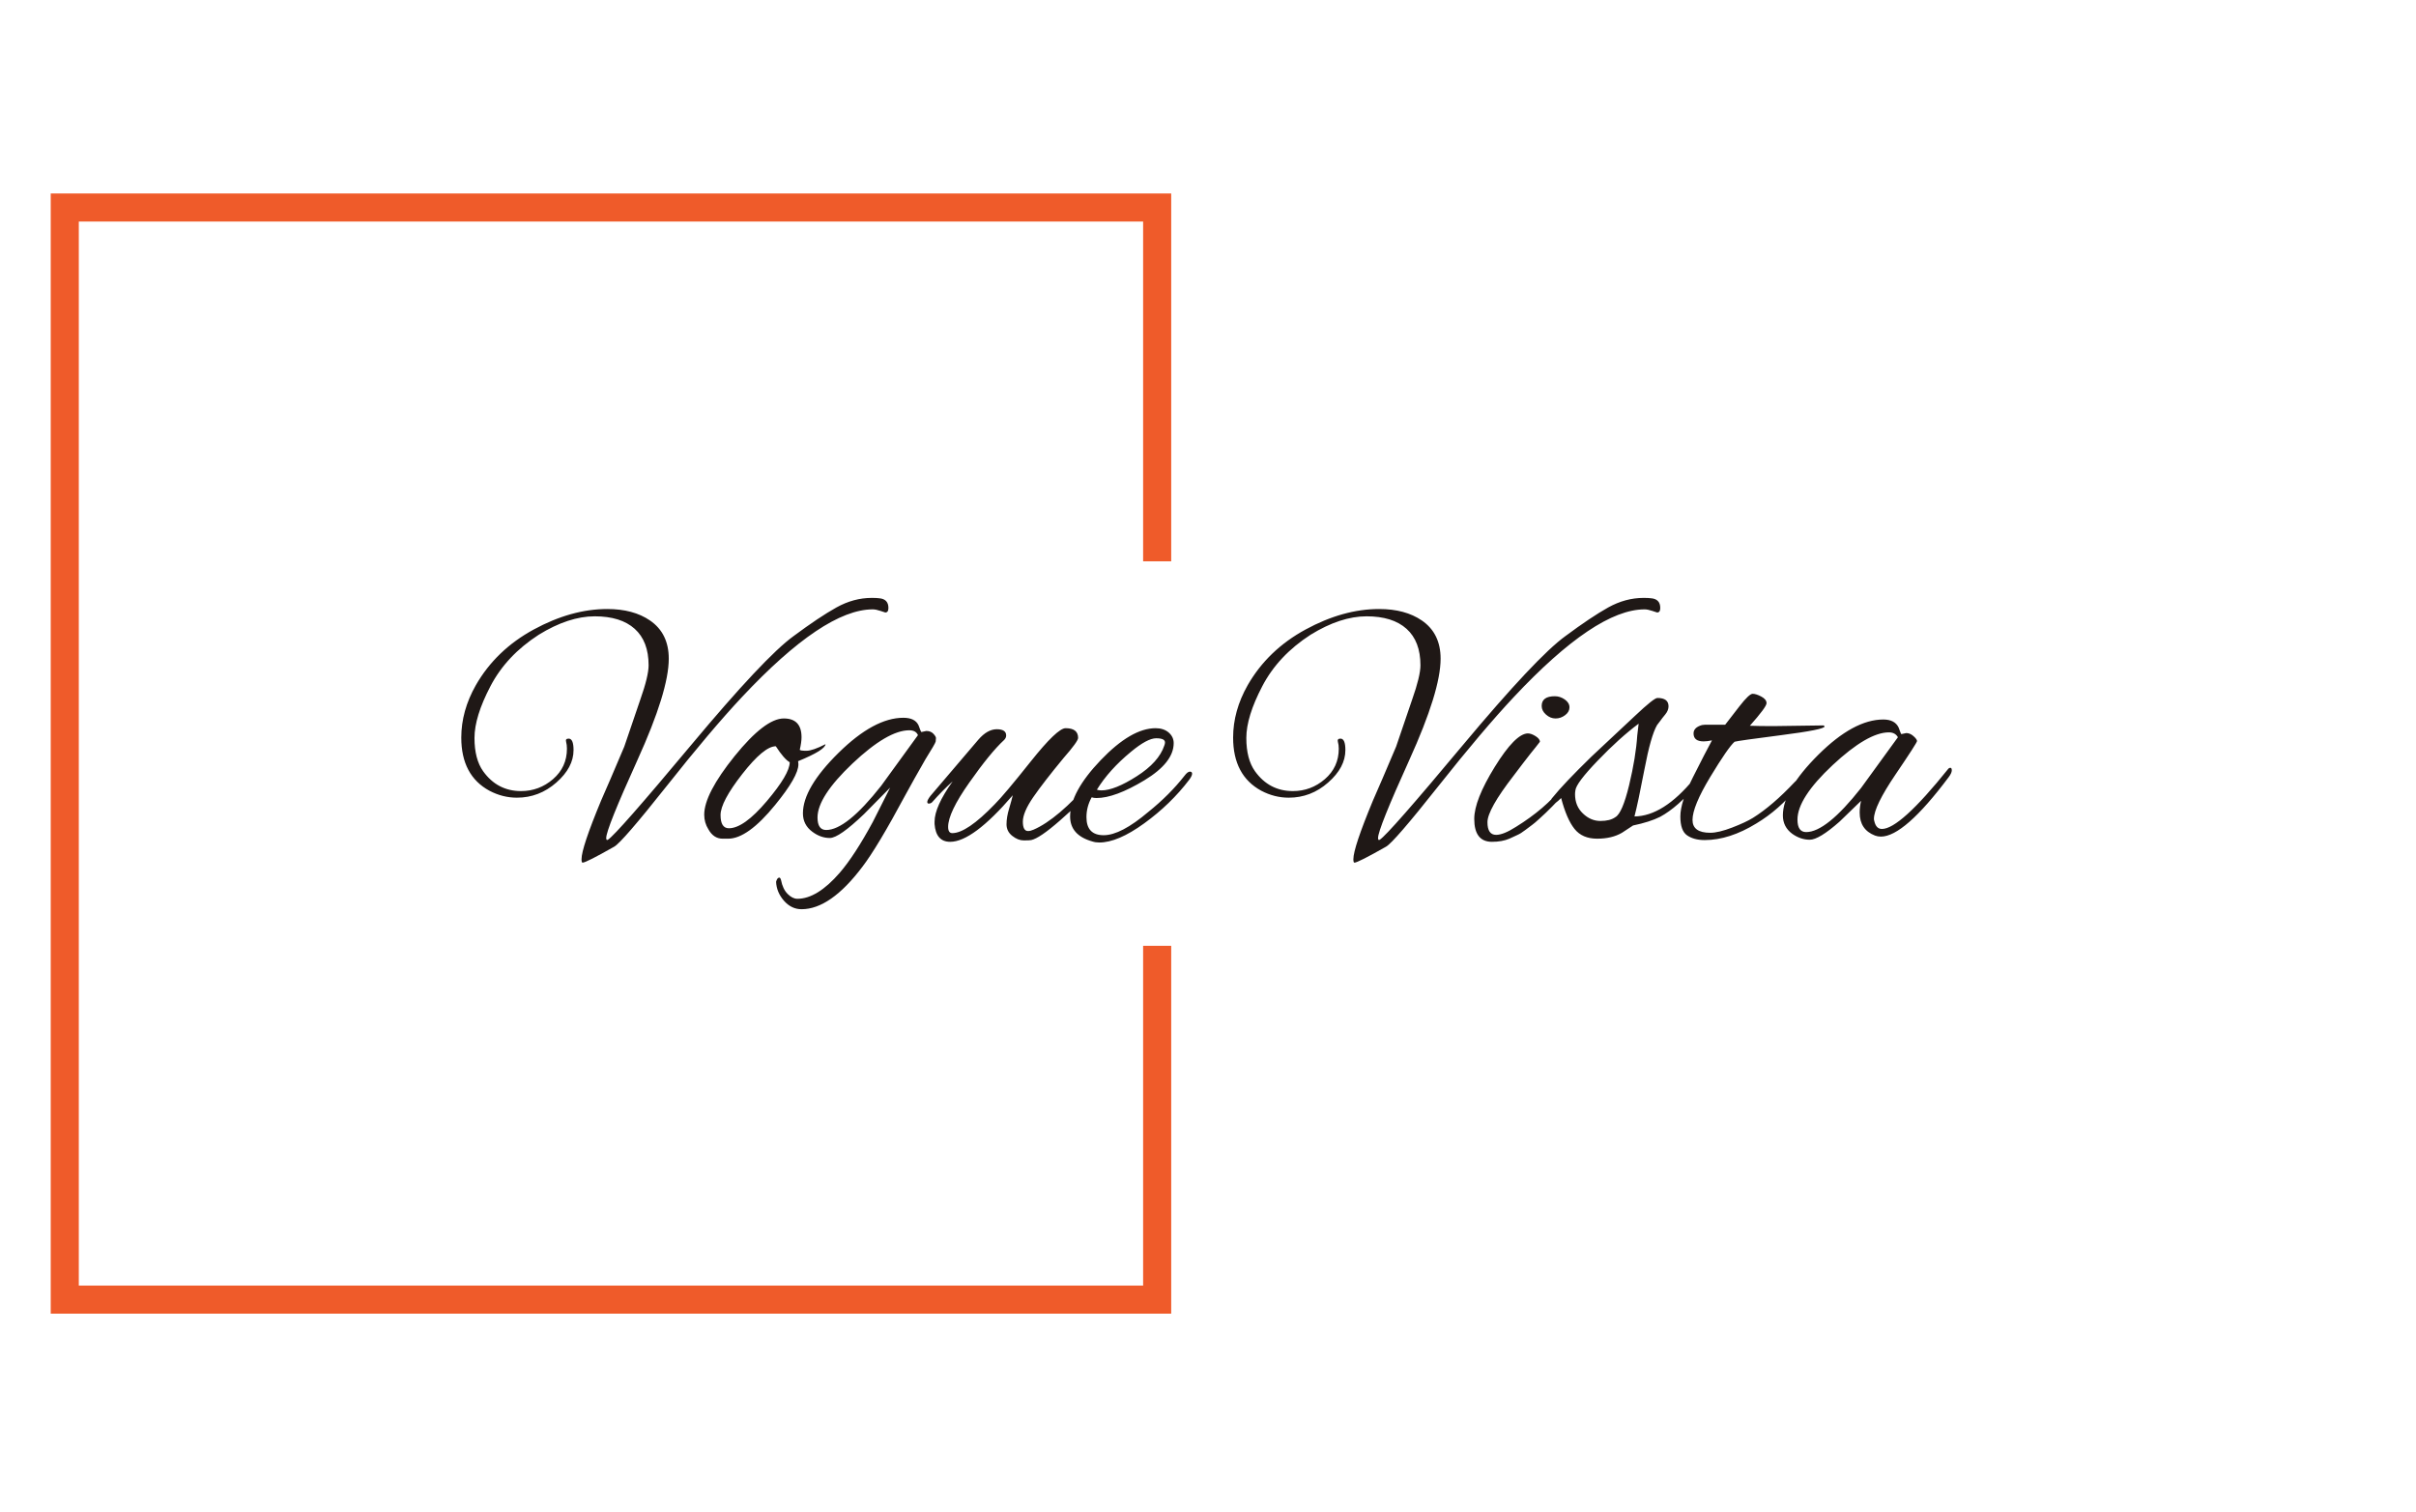 <svg xmlns="http://www.w3.org/2000/svg" version="1.1" xmlns:xlink="http://www.w3.org/1999/xlink" xmlns:svgjs="http://svgjs.dev/svgjs" width="1500" height="939" viewBox="0 0 1500 939"><g transform="matrix(1,0,0,1,-0.909,-1.515)"><svg viewBox="0 0 396 248" data-background-color="#ffffff" preserveAspectRatio="xMidYMid meet" height="939" width="1500" xmlns="http://www.w3.org/2000/svg" xmlns:xlink="http://www.w3.org/1999/xlink"><g id="tight-bounds" transform="matrix(1,0,0,1,0.24,0.4)"><svg viewBox="0 0 395.52 247.2" height="247.2" width="395.52"><g><svg></svg></g><g><svg viewBox="0 0 395.52 247.2" height="247.2" width="395.52"><g transform="matrix(1,0,0,1,75.544,98.068)"><svg viewBox="0 0 244.431 51.063" height="51.063" width="244.431"><g><svg viewBox="0 0 244.431 51.063" height="51.063" width="244.431"><g><svg viewBox="0 0 244.431 51.063" height="51.063" width="244.431"><g><svg viewBox="0 0 244.431 51.063" height="51.063" width="244.431"><g id="textblocktransform"><svg viewBox="0 0 244.431 51.063" height="51.063" width="244.431" id="textblock"><g><svg viewBox="0 0 244.431 51.063" height="51.063" width="244.431"><g transform="matrix(1,0,0,1,0,0)"><svg width="244.431" viewBox="-0.95 -34.55 214.43 44.8" height="51.063" data-palette-color="#1f1816"><path d="M14.5-14.3L14.5-14.3Q15.2-14.3 15.2-12.65L15.2-12.65Q15.2-10.15 12.73-7.98 10.25-5.8 7.05-5.8L7.05-5.8Q5-5.8 3.1-6.8L3.1-6.8Q-0.95-9-0.95-14.45L-0.95-14.45Q-0.95-18.3 1.15-22L1.15-22Q4.05-27.05 9.47-30 14.9-32.95 20.05-32.95L20.05-32.95Q23.8-32.95 26.2-31.3L26.2-31.3Q28.9-29.45 28.9-25.8L28.9-25.8Q28.9-21.15 24.4-11.23 19.9-1.3 19.9 0L19.9 0Q19.9 0.4 20.15 0.25L20.15 0.25Q21.45-0.6 32.08-13.33 42.7-26.05 46.85-29.05L46.85-29.05Q50.55-31.8 53.03-33.18 55.5-34.55 58.1-34.55L58.1-34.55Q58.8-34.55 59.15-34.5L59.15-34.5Q60.5-34.4 60.5-33.1L60.5-33.1Q60.5-32.45 60.05-32.45L60.05-32.45Q60-32.45 59.35-32.68 58.7-32.9 58.25-32.9L58.25-32.9Q51.25-32.9 39.4-20.25L39.4-20.25Q34.95-15.5 28.58-7.45 22.2 0.6 21.05 1.25L21.05 1.25Q17 3.55 16.5 3.55L16.5 3.55Q16.35 3.55 16.35 3.05L16.35 3.05Q16.35 1.4 19.15-5.35L19.15-5.35Q20.3-7.95 22.5-13.15L22.5-13.15 24.8-19.9Q26-23.3 26-24.85L26-24.85Q26-28.3 24-30.1 22-31.9 18.25-31.9 14.5-31.9 10.2-29.25L10.2-29.25Q5.55-26.25 3.25-21.85 0.95-17.45 0.95-14.4 0.95-11.35 2.2-9.6L2.2-9.6Q4.25-6.75 7.65-6.75L7.65-6.75Q10.25-6.75 12.25-8.47 14.25-10.2 14.25-12.85L14.25-12.85Q14.25-13.4 14.13-13.85 14-14.3 14.5-14.3ZM47.55-10.6L47.55-10.6Q47.55-8.85 44.2-4.75L44.2-4.75Q40.25 0.1 37.45 0.1L37.45 0.1 36.65 0.1Q35.35 0.1 34.6-1.25L34.6-1.25Q34-2.2 34-3.35L34-3.35Q34-6.35 38.37-11.78 42.75-17.2 45.45-17.2L45.45-17.2Q48-17.2 48-14.5L48-14.5Q48-13.8 47.75-12.7L47.75-12.7Q47.8-12.55 48.7-12.55 49.6-12.55 51.45-13.5L51.45-13.5Q51.4-12.65 47.5-11.05L47.5-11.05Q47.55-10.85 47.55-10.6ZM44.3-13.2L44.3-13.2Q42.6-13.2 39.47-9.2 36.35-5.2 36.35-3.3 36.35-1.4 37.55-1.4L37.55-1.4Q39.7-1.4 43-5.3 46.3-9.2 46.3-10.9L46.3-10.9Q45.5-11.35 44.3-13.2ZM65.25-15.25L65.25-15.25 65.95-15.4Q66.59-15.4 66.97-15 67.34-14.6 67.34-14.38 67.34-14.15 67.3-13.88 67.25-13.6 65.84-11.35L65.84-11.35Q64.09-8.3 62.95-6.2L62.95-6.2Q58.9 1.35 56.75 4.15L56.75 4.15Q52.15 10.25 48 10.25L48 10.25Q46.55 10.25 45.47 9.03 44.4 7.8 44.34 6.3L44.34 6.3Q44.5 5.7 44.8 5.7L44.8 5.7Q44.95 5.7 45.05 6.05L45.05 6.05Q45.3 7.35 46 8.05 46.7 8.75 47.4 8.75L47.4 8.75Q50.25 8.75 53.5 5L53.5 5Q55.65 2.5 58.25-2.3L58.25-2.3 60.75-7.25 57-3.45Q53.4 0 52.07 0 50.75 0 49.55-0.9L49.55-0.9Q48.2-1.9 48.2-3.55L48.2-3.55Q48.2-7.2 53.32-12.25 58.45-17.3 62.65-17.3L62.65-17.3Q64.34-17.3 64.84-16.2L64.84-16.2Q65-15.8 65.09-15.53 65.2-15.25 65.25-15.25ZM50.3-2.95L50.3-2.95Q50.3-1.15 51.55-1.15L51.55-1.15Q54.45-1.15 59.45-7.5L59.45-7.5 64.75-14.8Q64.45-15.5 63.5-15.5L63.5-15.5Q60.4-15.5 55.34-10.73 50.3-5.95 50.3-2.95ZM81.04 0.3L81.04 0.3Q80.79 0.35 79.97 0.35 79.14 0.35 78.32-0.3 77.49-0.95 77.49-1.98 77.49-3 77.87-4.25 78.24-5.5 78.39-6.15L78.39-6.15Q72.64 0.55 69.39 0.55L69.39 0.55Q67.34 0.55 67.14-2L67.14-2Q67.14-2.2 67.14-2.35L67.14-2.35Q67.14-4.5 69.74-8.15L69.74-8.15Q68.29-6.85 66.79-5.15L66.79-5.15Q66.59-4.95 66.29-4.95L66.29-4.95Q66.09-4.95 66.09-5.2 66.09-5.45 66.54-6.05L66.54-6.05 73.44-14.15Q74.74-15.65 76.09-15.65 77.44-15.65 77.44-14.75L77.44-14.75Q77.44-14.4 77.14-14.1L77.14-14.1Q75.14-12.25 72.12-7.95 69.09-3.65 69.09-1.6L69.09-1.6Q69.09-0.7 69.69-0.7L69.69-0.7Q71.79-0.7 75.79-4.85L75.79-4.85Q77.19-6.25 80.99-11.03 84.79-15.8 85.99-15.8L85.99-15.8Q87.79-15.8 87.79-14.4L87.79-14.4Q87.79-13.9 85.69-11.5L85.69-11.5Q82.84-8.05 81.34-5.88 79.84-3.7 79.84-2.35 79.84-1 80.59-1L80.59-1Q80.94-1 81.39-1.2L81.39-1.2Q84.84-2.7 89.64-8.2L89.64-8.2Q89.94-8.55 90.24-8.55 90.54-8.55 90.54-8.22 90.54-7.9 90.19-7.5L90.19-7.5Q88.04-5 85.14-2.48 82.24 0.05 81.04 0.3ZM90.84 0.65L90.84 0.65Q90.29 0.65 89.84 0.5L89.84 0.5Q86.64-0.4 86.64-3.1L86.64-3.1Q86.64-6.6 91.04-11.2 95.44-15.8 98.94-15.8L98.94-15.8Q100.09-15.8 100.82-15.18 101.54-14.55 101.54-13.65L101.54-13.65Q101.54-10.85 97.32-8.3 93.09-5.75 90.44-5.75L90.44-5.75Q90.04-5.75 89.74-5.85L89.74-5.85Q88.99-4.5 88.99-3L88.99-3Q88.99-0.4 91.47-0.4 93.94-0.4 97.89-3.75L97.89-3.75Q100.94-6.2 103.09-8.95L103.09-8.95Q103.54-9.55 103.87-9.55 104.19-9.55 104.19-9.25 104.19-8.95 103.79-8.4L103.79-8.4Q101.09-4.85 97.29-2.1 93.49 0.65 90.84 0.65ZM100.29-13.75L100.29-13.75Q100.29-14.35 99.02-14.35 97.74-14.35 95.39-12.4L95.39-12.4Q92.24-9.8 90.49-6.95L90.49-6.95Q90.79-6.85 91.14-6.85L91.14-6.85Q93.04-6.85 96.22-8.88 99.39-10.9 100.19-13.3L100.19-13.3Q100.29-13.55 100.29-13.75ZM125.54-14.3L125.54-14.3Q126.24-14.3 126.24-12.65L126.24-12.65Q126.24-10.15 123.76-7.98 121.29-5.8 118.09-5.8L118.09-5.8Q116.04-5.8 114.14-6.8L114.14-6.8Q110.09-9 110.09-14.45L110.09-14.45Q110.09-18.3 112.19-22L112.19-22Q115.09-27.05 120.51-30 125.94-32.95 131.09-32.95L131.09-32.95Q134.84-32.95 137.24-31.3L137.24-31.3Q139.94-29.45 139.94-25.8L139.94-25.8Q139.94-21.15 135.44-11.23 130.94-1.3 130.94 0L130.94 0Q130.94 0.4 131.19 0.25L131.19 0.25Q132.49-0.6 143.11-13.33 153.74-26.05 157.89-29.05L157.89-29.05Q161.59-31.8 164.06-33.18 166.54-34.55 169.14-34.55L169.14-34.55Q169.84-34.55 170.19-34.5L170.19-34.5Q171.54-34.4 171.54-33.1L171.54-33.1Q171.54-32.45 171.09-32.45L171.09-32.45Q171.04-32.45 170.39-32.68 169.74-32.9 169.29-32.9L169.29-32.9Q162.29-32.9 150.44-20.25L150.44-20.25Q145.99-15.5 139.61-7.45 133.24 0.6 132.09 1.25L132.09 1.25Q128.04 3.55 127.54 3.55L127.54 3.55Q127.39 3.55 127.39 3.05L127.39 3.05Q127.39 1.4 130.19-5.35L130.19-5.35Q131.34-7.95 133.54-13.15L133.54-13.15 135.84-19.9Q137.04-23.3 137.04-24.85L137.04-24.85Q137.04-28.3 135.04-30.1 133.04-31.9 129.29-31.9 125.54-31.9 121.24-29.25L121.24-29.25Q116.59-26.25 114.29-21.85 111.99-17.45 111.99-14.4 111.99-11.35 113.24-9.6L113.24-9.6Q115.29-6.75 118.69-6.75L118.69-6.75Q121.29-6.75 123.29-8.47 125.29-10.2 125.29-12.85L125.29-12.85Q125.29-13.4 125.16-13.85 125.04-14.3 125.54-14.3ZM156.38-20.4Q157.13-20.4 157.81-19.93 158.48-19.45 158.48-18.8 158.48-18.15 157.86-17.68 157.23-17.2 156.48-17.2 155.73-17.2 155.11-17.75 154.48-18.3 154.48-19L154.48-19Q154.48-20.4 156.38-20.4L156.38-20.4ZM147.33 0.55L147.33 0.55Q144.78 0.55 144.78-2.75L144.78-2.75Q144.78-5.45 147.73-10.23 150.68-15 152.48-15.05L152.48-15.05Q152.98-15.05 153.61-14.65 154.23-14.25 154.23-13.85L154.23-13.85Q153.98-13.5 153.63-13.08 153.28-12.65 152.88-12.15 152.48-11.65 151.78-10.73 151.08-9.8 150.43-8.95L150.43-8.95Q146.68-4.1 146.68-2.27 146.68-0.45 147.93-0.45L147.93-0.45Q148.98-0.45 150.78-1.6L150.78-1.6Q154.98-4.2 157.43-7.3L157.43-7.3Q158.33-8.45 158.66-8.45 158.98-8.45 158.98-8.05 158.98-7.65 157.83-6.45 156.68-5.25 156.01-4.55 155.33-3.85 155.08-3.63 154.83-3.4 154.16-2.78 153.48-2.15 153.13-1.9 152.78-1.65 152.13-1.15 151.48-0.65 150.98-0.43 150.48-0.2 149.83 0.1L149.83 0.1Q148.78 0.55 147.33 0.55ZM167.63-1.8L166.03-0.75Q164.58 0.1 162.46 0.1 160.33 0.1 159.21-1.3 158.08-2.7 157.28-5.75L157.28-5.75Q156.38-4.85 156.03-4.85L156.03-4.85Q155.78-4.85 155.78-5.2 155.78-5.55 156.03-5.8L156.03-5.8Q157.68-7.85 161.63-11.7L161.63-11.7 167.93-17.6Q170.63-20.15 171.13-20.15L171.13-20.15Q172.73-20.15 172.73-18.95L172.73-18.95Q172.73-18.35 172.26-17.78 171.78-17.2 171.56-16.88 171.33-16.55 171.08-16.25L171.08-16.25Q170.18-14.7 169.26-9.85 168.33-5 167.83-3.1L167.83-3.1Q171.98-3.15 176.38-8.5L176.38-8.5Q176.88-9 177.13-9 177.38-9 177.38-8.68 177.38-8.35 176.93-7.8L176.93-7.8Q174.03-4.4 171.53-3.05L171.53-3.05Q170.03-2.3 167.63-1.8L167.63-1.8ZM159.28-6.3L159.28-6.3Q159.28-4.6 160.41-3.53 161.53-2.45 162.93-2.45 164.33-2.45 165.08-3L165.08-3Q166.08-3.55 167.06-7.6 168.03-11.65 168.23-14.75L168.23-14.75 168.43-16.45Q165.68-14.4 162.56-11.15 159.43-7.9 159.33-6.85L159.33-6.85Q159.28-6.55 159.28-6.3ZM187.83-16.1L187.83-16.1 195.03-16.2Q195.18-16.1 195.18-16.05L195.18-16.05Q195.18-15.6 188.95-14.8 182.73-14 182.23-13.85L182.23-13.85Q181.28-13 178.73-8.78 176.18-4.55 176.18-2.6L176.18-2.6Q176.18-0.75 178.73-0.75L178.73-0.75Q179.93-0.75 181.88-1.5 183.83-2.25 184.88-2.9L184.88-2.9Q187.68-4.65 190.88-8.05L190.88-8.05Q191.58-8.75 191.83-8.75L191.83-8.75Q191.98-8.75 191.98-8.45 191.98-8.15 191.23-7.25L191.23-7.25Q188.63-4.05 185.38-2.1L185.38-2.1Q181.48 0.3 177.93 0.3L177.93 0.3Q176.38 0.3 175.4-0.38 174.43-1.05 174.43-3.1 174.43-5.15 176.23-8.72 178.03-12.3 178.98-14.05L178.98-14.05Q178.28-13.9 177.78-13.9L177.78-13.9Q176.33-13.9 176.33-15.05L176.33-15.05Q176.33-15.9 177.53-16.25L177.53-16.25Q177.68-16.25 177.98-16.3L177.98-16.3 180.88-16.3Q181.78-17.45 182.93-18.95L182.93-18.95Q184.33-20.75 184.83-20.75 185.33-20.75 186.08-20.35 186.83-19.95 186.83-19.4 186.83-18.85 184.43-16.15L184.43-16.15Q185.73-16.1 187.83-16.1ZM206.23-14.95L206.23-14.95 206.93-15.1Q207.48-15.1 207.98-14.65 208.48-14.2 208.48-13.95 208.48-13.7 205.38-9.13 202.28-4.55 202.28-2.75L202.28-2.75Q202.28-2.6 202.33-2.45L202.33-2.45Q202.58-1.3 203.43-1.3L203.43-1.3Q206.03-1.3 212.93-9.9L212.93-9.9Q213.08-10.1 213.28-10.1 213.48-10.1 213.48-9.73 213.48-9.35 213.03-8.75L213.03-8.75Q206.63-0.2 203.28-0.2L203.28-0.2Q202.83-0.2 202.43-0.35L202.43-0.35Q200.23-1.2 200.23-3.65L200.23-3.65Q200.23-4.5 200.43-5.35L200.43-5.35 197.33-2.35Q194.38 0.25 193.05 0.25 191.73 0.25 190.53-0.6L190.53-0.6Q189.18-1.6 189.18-3.25L189.18-3.25Q189.18-6.9 194.28-11.98 199.38-17.05 203.63-17.05L203.63-17.05Q205.28-17.05 205.83-15.9L205.83-15.9Q205.98-15.5 206.08-15.23 206.18-14.95 206.23-14.95ZM191.28-2.65L191.28-2.65Q191.28-0.85 192.53-0.85L192.53-0.85Q195.43-0.85 200.43-7.2L200.43-7.2 205.73-14.5Q205.33-15.2 204.43-15.2L204.43-15.2Q201.38-15.2 196.33-10.48 191.28-5.75 191.28-2.65Z" opacity="1" transform="matrix(1,0,0,1,0,0)" fill="#1f1816" class="wordmark-text-0" data-fill-palette-color="primary" id="text-0"></path></svg></g></svg></g></svg></g></svg></g></svg></g></svg></g></svg></g><path d="M191.966 92.068L191.966 31.734 8.234 31.734 8.234 215.466 191.966 215.466 191.966 155.132 187.361 155.132 187.361 210.861 12.839 210.861 12.839 36.339 187.361 36.339 187.361 92.068Z" fill="#ef5b2a" stroke="transparent" data-fill-palette-color="tertiary"></path></svg></g><defs></defs></svg><rect width="395.52" height="247.2" fill="none" stroke="none" visibility="hidden"></rect></g></svg></g></svg>